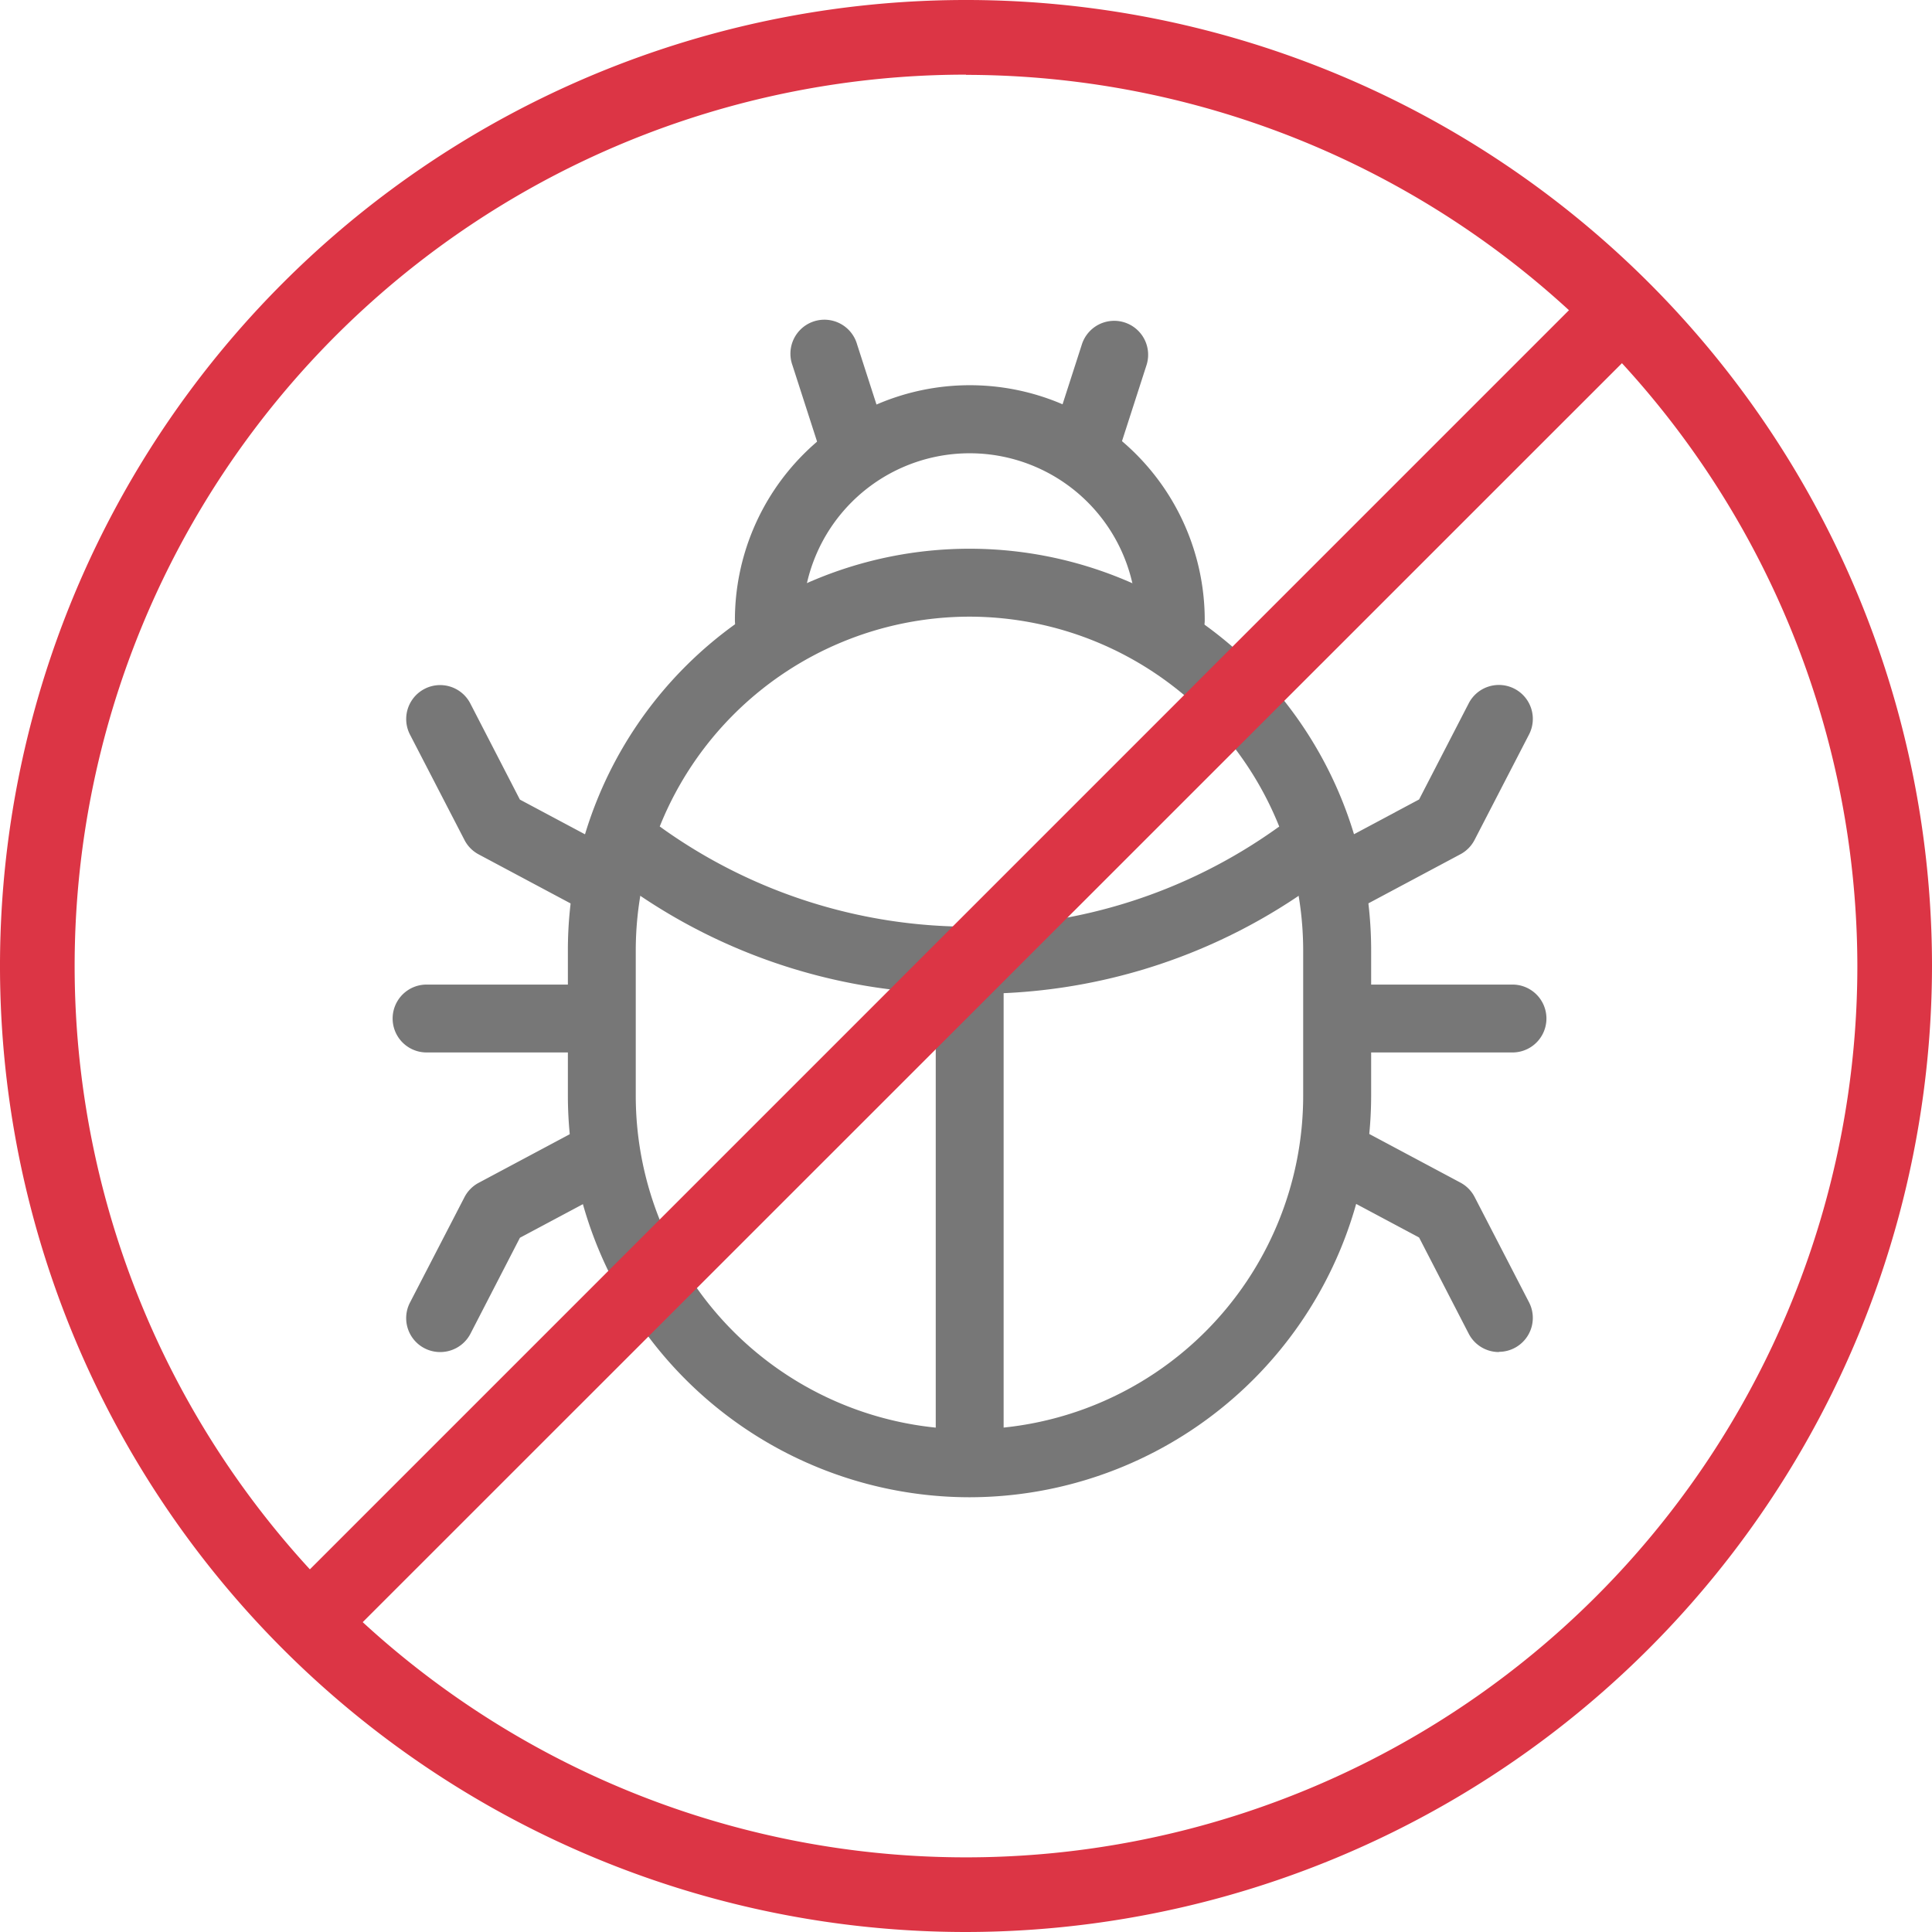 <svg xmlns="http://www.w3.org/2000/svg" width="44" height="44" viewBox="0 0 44 44">
  <g id="_31._옴" data-name="31. 옴" transform="translate(2.079 2.08)">
    <g id="그룹_3266" data-name="그룹 3266" transform="translate(0 0)">
      <g id="그룹_3264" data-name="그룹 3264" transform="translate(6.86 5.222)">
        <g id="그룹_3262" data-name="그룹 3262" transform="translate(0 1.474)">
          <g id="그룹_3257" data-name="그룹 3257" transform="translate(3.994)">
            <g id="그룹_3256" data-name="그룹 3256" transform="translate(0 3.721)">
              <g id="그룹_3255" data-name="그룹 3255">
                <path id="패스_13165" data-name="패스 13165" d="M791.433,636.892a9.156,9.156,0,0,1-9.146-9.147v-3.308a9.147,9.147,0,1,1,18.294,0v3.308A9.157,9.157,0,0,1,791.433,636.892Zm0-20.055a7.609,7.609,0,0,0-7.6,7.6v3.308a7.6,7.6,0,1,0,15.2,0v-3.308A7.609,7.609,0,0,0,791.433,616.837Z" transform="translate(-782.287 -615.29)" fill="#777"/>
                <path id="패스_13166" data-name="패스 13166" d="M791.645,626.876a13.046,13.046,0,0,1-7.947-2.546.773.773,0,1,1,.947-1.222,12.047,12.047,0,0,0,14,0,.773.773,0,0,1,.946,1.222A13.041,13.041,0,0,1,791.645,626.876Z" transform="translate(-782.498 -616.743)" fill="#777"/>
              </g>
              <path id="패스_13167" data-name="패스 13167" d="M793.4,638.513a.774.774,0,0,1-.773-.774V626.782a.773.773,0,1,1,1.546,0v10.957A.773.773,0,0,1,793.4,638.513Z" transform="translate(-784.249 -617.324)" fill="#777"/>
            </g>
            <path id="패스_13168" data-name="패스 13168" d="M796.9,616.817a.773.773,0,0,1-.773-.773,3.8,3.8,0,0,0-7.6,0,.773.773,0,0,1-1.546,0,5.348,5.348,0,0,1,10.7,0A.773.773,0,0,1,796.9,616.817Z" transform="translate(-783.177 -610.697)" fill="#777"/>
          </g>
          <g id="그룹_3261" data-name="그룹 3261" transform="translate(0 6.822)">
            <g id="그룹_3258" data-name="그룹 3258" transform="translate(0 6.824)">
              <path id="패스_13169" data-name="패스 13169" d="M781.7,629.087h-3.567a.773.773,0,1,1,0-1.546H781.7a.773.773,0,1,1,0,1.546Z" transform="translate(-777.357 -627.54)" fill="#777"/>
              <path id="패스_13170" data-name="패스 13170" d="M807.824,629.087h-3.567a.773.773,0,0,1,0-1.546h3.567a.773.773,0,0,1,0,1.546Z" transform="translate(-782.317 -627.54)" fill="#777"/>
            </g>
            <g id="그룹_3259" data-name="그룹 3259" transform="translate(0.311)">
              <path id="패스_13171" data-name="패스 13171" d="M782.08,624.309a.761.761,0,0,1-.363-.091l-2.326-1.241a.769.769,0,0,1-.323-.328l-1.241-2.4a.773.773,0,1,1,1.374-.709l1.129,2.189,2.114,1.128a.773.773,0,0,1-.364,1.455Z" transform="translate(-777.74 -619.117)" fill="#777"/>
              <path id="패스_13172" data-name="패스 13172" d="M803.876,624.309a.773.773,0,0,1-.365-1.455l2.113-1.128,1.13-2.189a.773.773,0,1,1,1.374.709l-1.24,2.4a.77.77,0,0,1-.323.328l-2.326,1.241A.762.762,0,0,1,803.876,624.309Z" transform="translate(-782.555 -619.117)" fill="#777"/>
            </g>
            <g id="그룹_3260" data-name="그룹 3260" transform="translate(0.311 10.002)">
              <path id="패스_13173" data-name="패스 13173" d="M807.442,636.654a.773.773,0,0,1-.688-.418l-1.13-2.19-2.113-1.128a.773.773,0,0,1,.728-1.364l2.326,1.241a.774.774,0,0,1,.323.327l1.24,2.4a.773.773,0,0,1-.686,1.127Z" transform="translate(-782.555 -631.462)" fill="#777"/>
              <path id="패스_13174" data-name="패스 13174" d="M778.513,636.654a.772.772,0,0,1-.686-1.127l1.241-2.4a.773.773,0,0,1,.323-.327l2.326-1.241a.773.773,0,1,1,.728,1.364l-2.114,1.128-1.129,2.19A.775.775,0,0,1,778.513,636.654Z" transform="translate(-777.74 -631.462)" fill="#777"/>
            </g>
          </g>
        </g>
        <g id="그룹_3263" data-name="그룹 3263" transform="translate(9.072)">
          <path id="패스_13175" data-name="패스 13175" d="M790.026,612.6a.774.774,0,0,1-.736-.537l-.7-2.17a.774.774,0,1,1,1.473-.473l.7,2.171a.773.773,0,0,1-.736,1.01Z" transform="translate(-788.554 -608.878)" fill="#777"/>
          <path id="패스_13176" data-name="패스 13176" d="M796.6,612.6a.783.783,0,0,1-.237-.037.774.774,0,0,1-.5-.973l.7-2.171a.773.773,0,1,1,1.472.473l-.7,2.17A.773.773,0,0,1,796.6,612.6Z" transform="translate(-789.935 -608.878)" fill="#777"/>
        </g>
      </g>
      <g id="그룹_3265" data-name="그룹 3265" transform="translate(-2.079 -2.08)">
        <path id="패스_13177" data-name="패스 13177" d="M790.951,646.432a22,22,0,1,1,22-22A22.025,22.025,0,0,1,790.951,646.432Zm0-42.3a20.3,20.3,0,1,0,20.3,20.3A20.319,20.319,0,0,0,790.951,604.137Z" transform="translate(-768.951 -602.432)" fill="#dc3545"/>
        <path id="패스_13178" data-name="패스 13178" d="M777.43,640.454a.854.854,0,0,1-.6-1.457l28.689-28.69a.853.853,0,0,1,1.207,1.206L778.033,640.2A.85.85,0,0,1,777.43,640.454Z" transform="translate(-769.774 -603.255)" fill="#dc3545"/>
      </g>
    </g>
  </g>
</svg>
